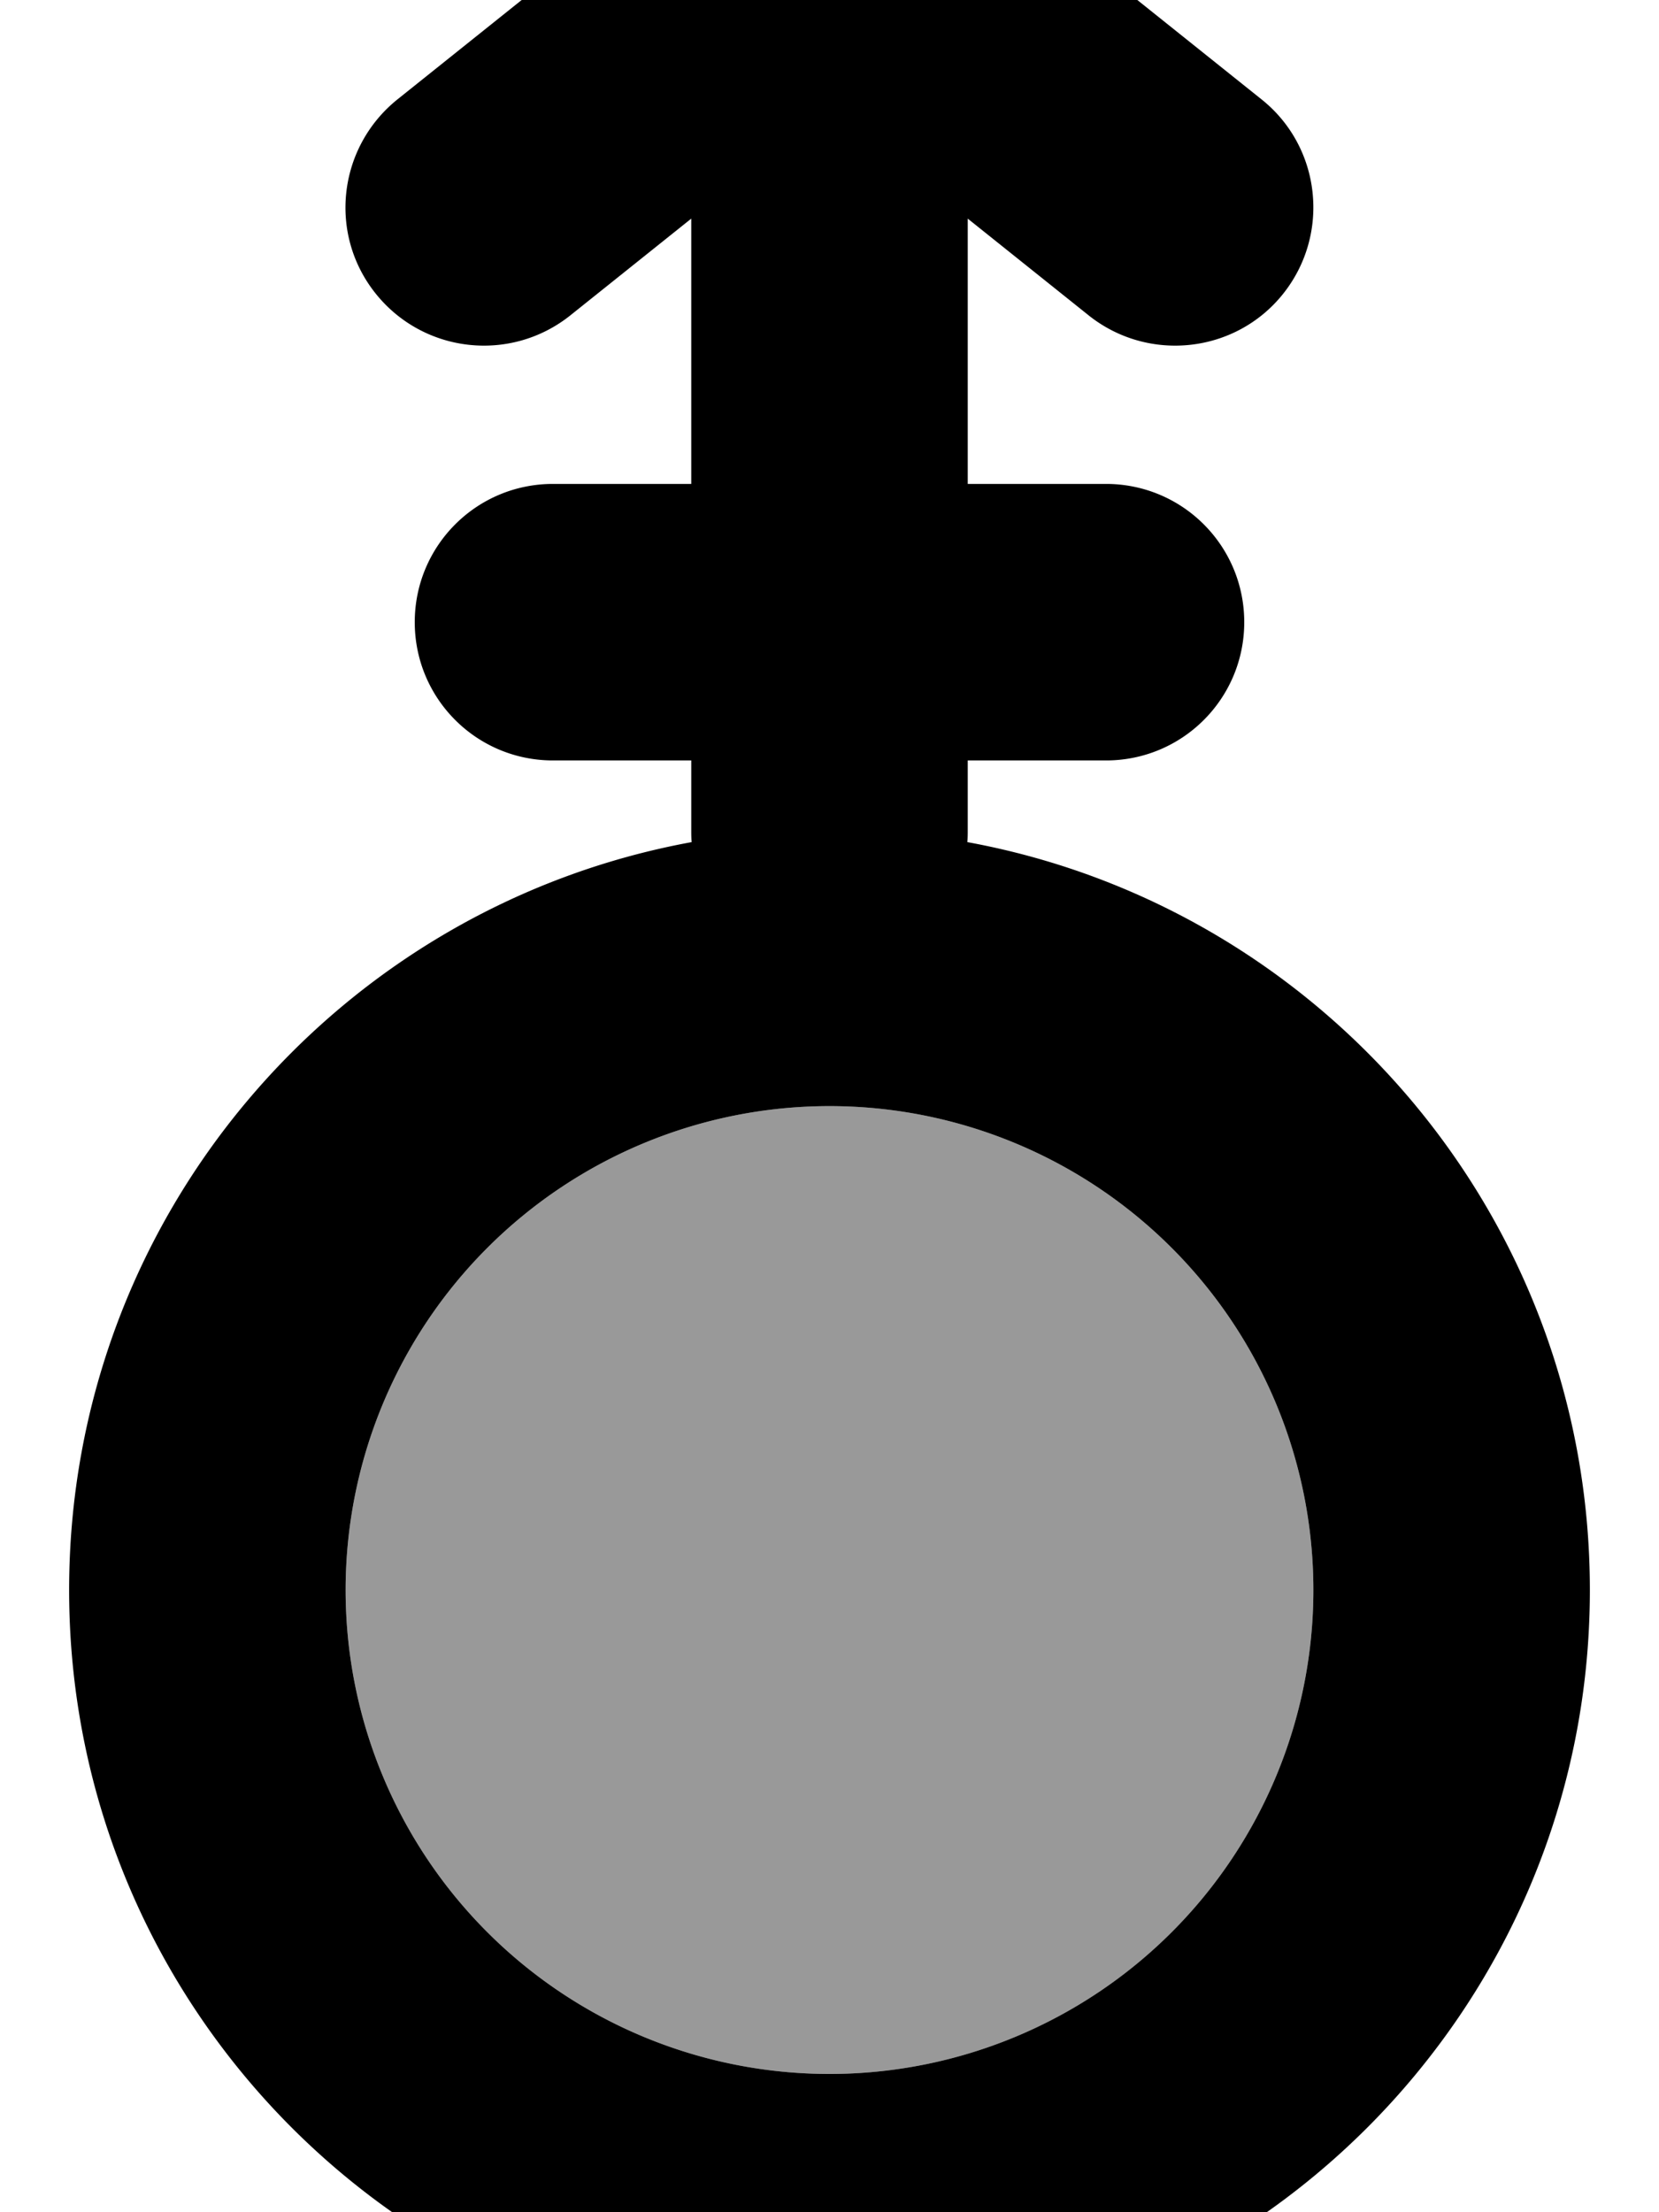 <svg fill="currentColor" xmlns="http://www.w3.org/2000/svg" viewBox="0 0 384 512"><!--! Font Awesome Pro 7.0.1 by @fontawesome - https://fontawesome.com License - https://fontawesome.com/license (Commercial License) Copyright 2025 Fonticons, Inc. --><path opacity=".4" fill="currentColor" d="M80 368a112 112 0 1 0 224 0 112 112 0 1 0 -224 0z"/><path fill="currentColor" d="M192 256a112 112 0 1 0 0 224 112 112 0 1 0 0-224zM16 368c0-86.3 62.1-158.1 144.1-173.1-.1-.9-.1-1.9-.1-2.9l0-16-32 0c-17.7 0-32-14.3-32-32s14.3-32 32-32l32 0 0-61.4-28 22.4c-13.8 11-33.9 8.8-45-5s-8.8-33.9 5-45l80-64c11.7-9.3 28.3-9.3 40 0l80 64c13.8 11 16 31.2 5 45s-31.2 16-45 5l-28-22.4 0 61.4 32 0c17.7 0 32 14.3 32 32s-14.3 32-32 32l-32 0 0 16c0 1 0 1.9-.1 2.9 82 15 144.1 86.8 144.1 173.1 0 97.2-78.8 176-176 176S16 465.2 16 368z"/></svg>